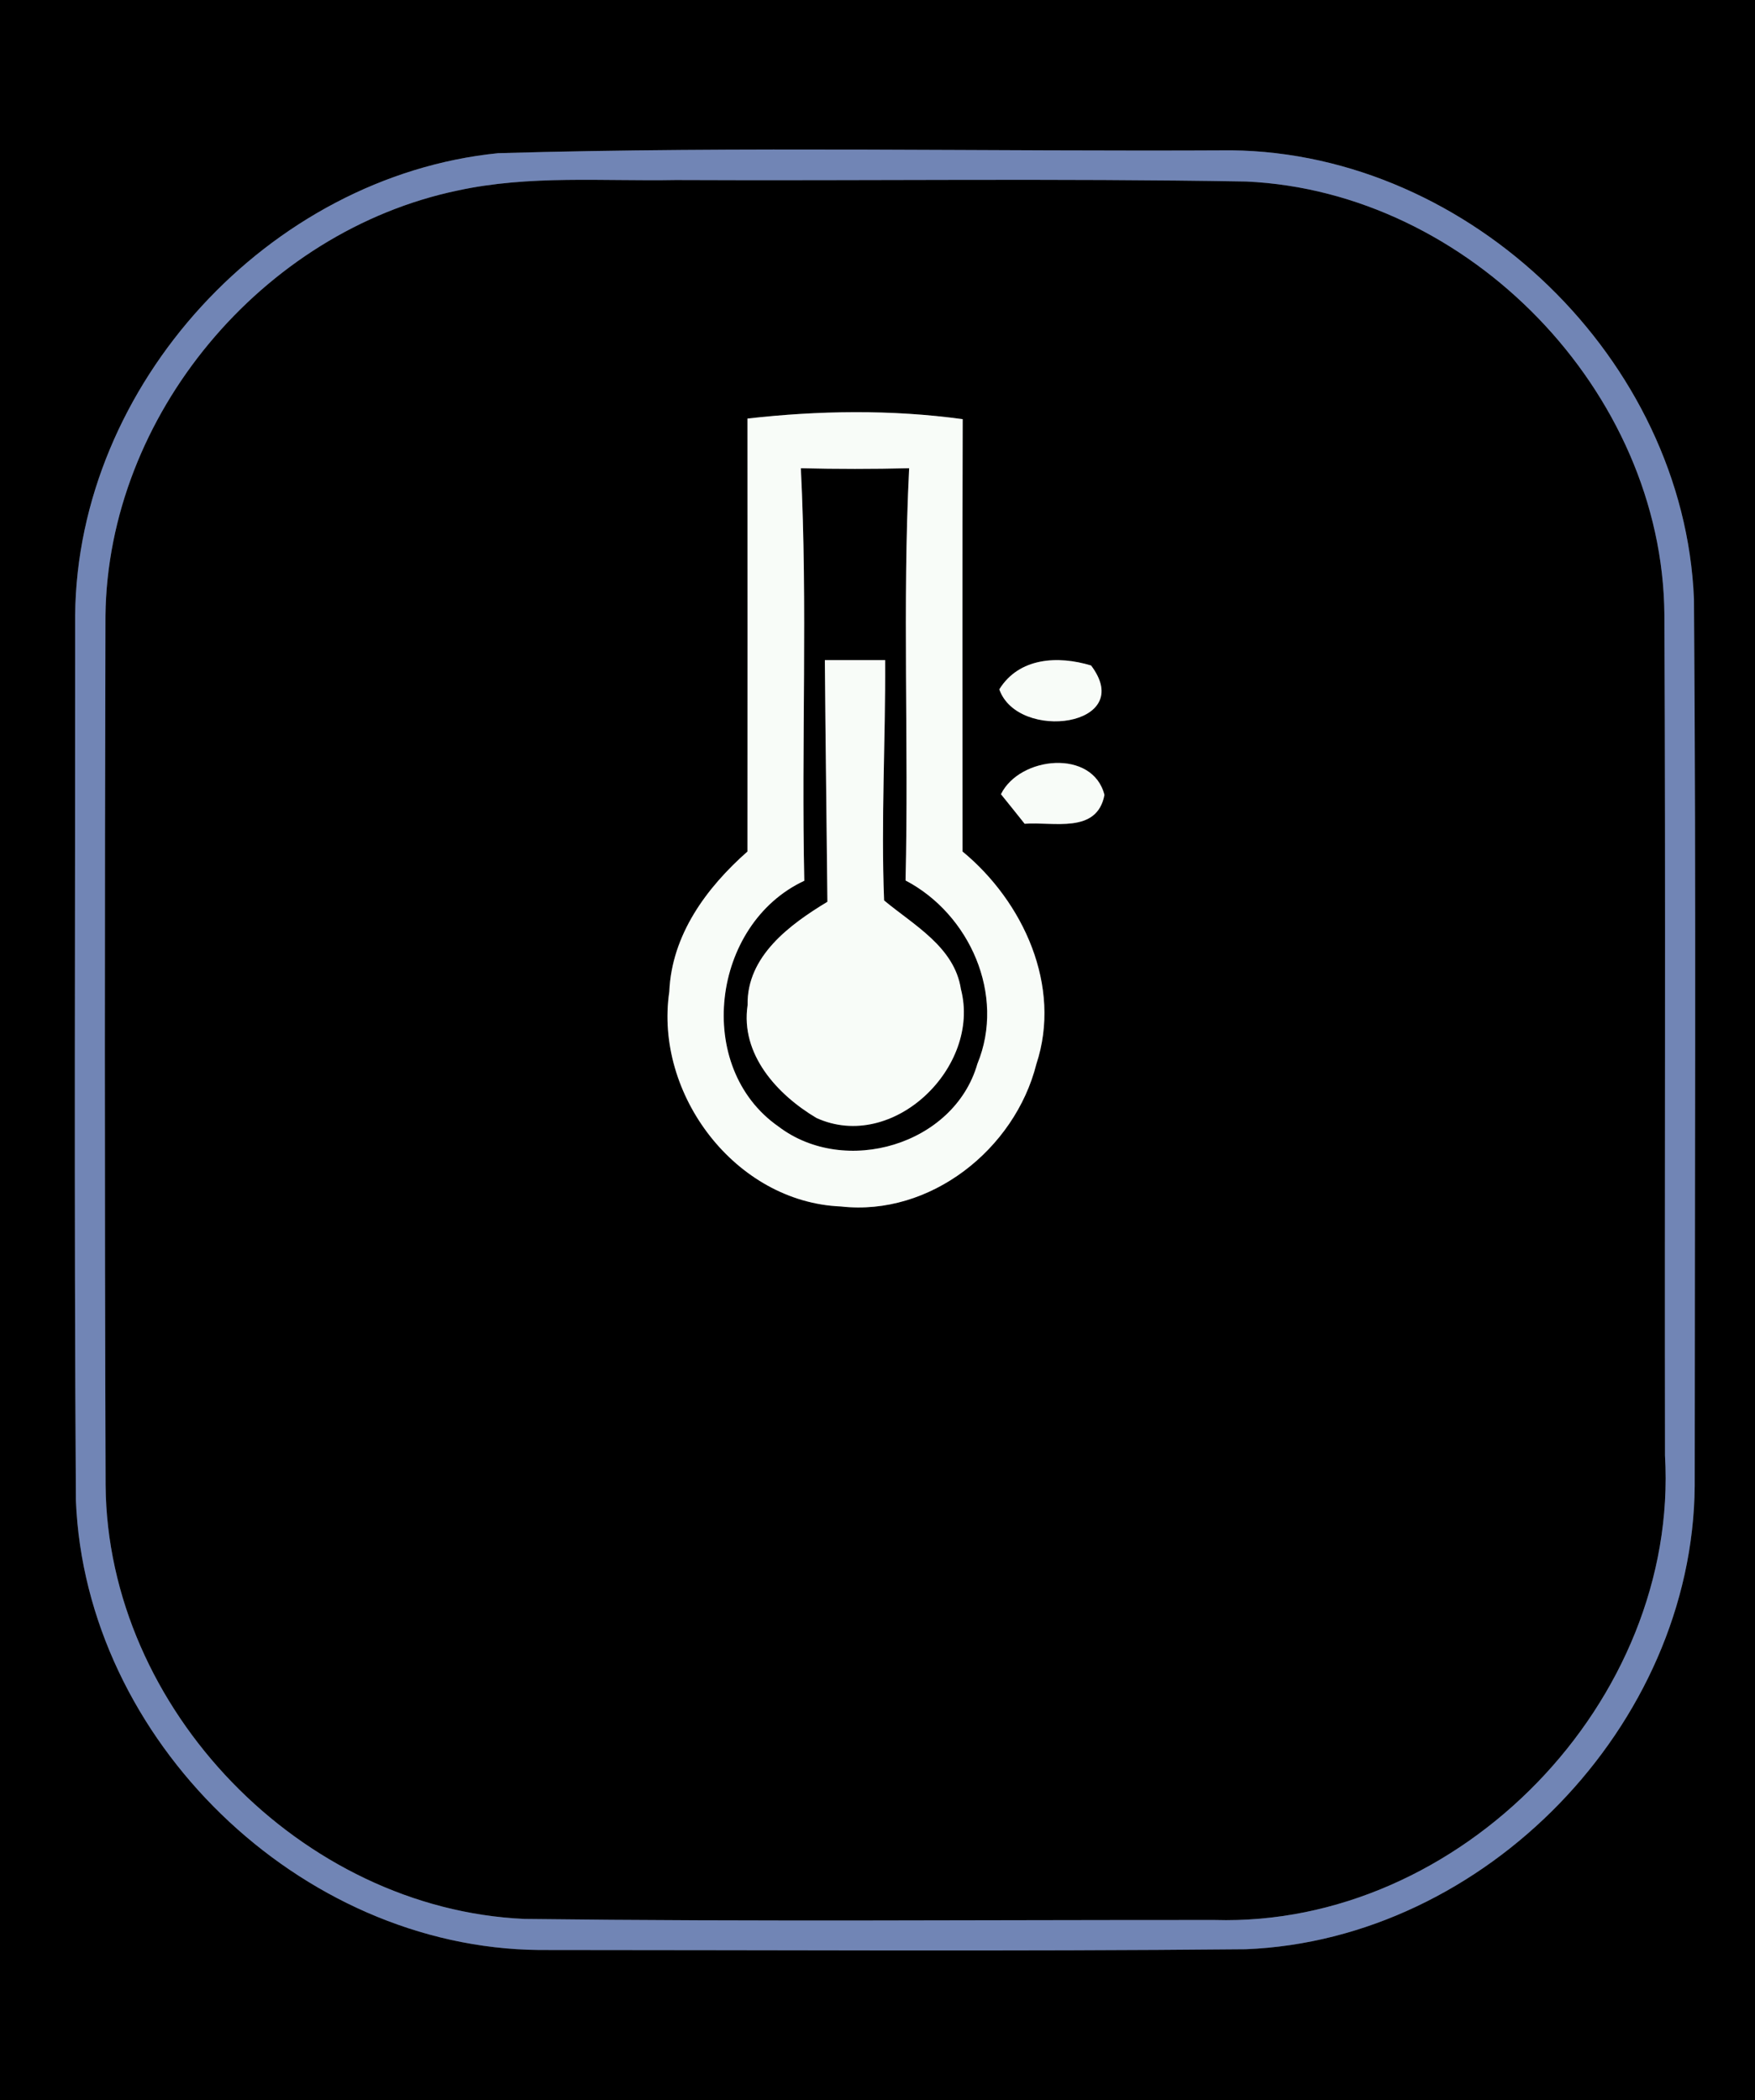 <?xml version="1.0" encoding="UTF-8" ?>
<!DOCTYPE svg PUBLIC "-//W3C//DTD SVG 1.1//EN" "http://www.w3.org/Graphics/SVG/1.1/DTD/svg11.dtd">
<svg width="117px" height="140px" viewBox="0 0 117 140" version="1.1" xmlns="http://www.w3.org/2000/svg">
<rect x="0" y="0" width="117" height="140" fill="#333333" stroke="none"/>
<g id="#000000ff">
<path fill="#000000" opacity="1.00" d=" M 0.00 0.00 L 117.00 0.00 L 117.00 140.00 L 0.00 140.00 L 0.00 0.00 M 33.21 10.21 C 17.92 11.75 5.15 25.64 5.01 41.02 C 5.02 60.68 4.93 80.35 5.06 100.02 C 5.70 115.98 19.97 129.83 35.94 129.98 C 51.64 129.98 67.35 130.08 83.05 129.93 C 99.00 129.29 112.85 115.01 112.98 99.05 C 112.98 79.34 113.08 59.63 112.93 39.93 C 112.28 24.00 98.04 10.20 82.10 10.02 C 65.81 10.11 49.49 9.74 33.21 10.21 Z" />
<path fill="#000000" opacity="1.00" d=" M 30.51 12.70 C 35.29 11.66 40.21 12.09 45.05 12.00 C 57.73 12.06 70.40 11.88 83.08 12.10 C 97.93 12.77 110.84 26.09 110.96 40.97 C 111.05 59.66 110.97 78.34 111.00 97.02 C 111.95 113.38 97.36 128.46 80.97 127.98 C 65.64 127.97 50.30 128.10 34.97 127.91 C 20.10 127.25 7.16 113.92 7.04 99.01 C 6.97 79.69 6.98 60.37 7.03 41.06 C 7.18 27.70 17.48 15.42 30.51 12.70 M 49.83 27.90 C 49.83 37.52 49.84 47.14 49.83 56.76 C 47.10 59.17 44.78 62.31 44.62 66.10 C 43.61 72.94 49.03 80.13 56.06 80.42 C 62.02 81.09 67.66 76.60 69.09 70.93 C 70.81 65.73 68.22 60.10 64.17 56.76 C 64.17 47.15 64.15 37.54 64.18 27.94 C 59.44 27.29 54.58 27.36 49.83 27.90 M 66.62 45.95 C 67.86 49.47 75.80 48.42 72.74 44.36 C 70.54 43.69 67.94 43.82 66.62 45.95 M 66.73 52.94 C 67.13 53.43 67.92 54.42 68.31 54.91 C 70.22 54.76 73.13 55.61 73.63 52.99 C 72.86 49.91 67.98 50.40 66.73 52.94 Z" />
<path fill="#000000" opacity="1.00" d=" M 53.39 31.21 C 55.79 31.27 58.20 31.27 60.61 31.21 C 60.15 40.36 60.59 49.53 60.37 58.69 C 64.65 60.93 67.05 66.33 65.16 70.91 C 63.61 76.32 56.33 78.45 51.91 75.10 C 46.23 71.15 47.43 61.59 53.62 58.71 C 53.42 49.55 53.85 40.37 53.39 31.21 M 54.99 44.00 C 55.03 49.37 55.11 54.74 55.16 60.11 C 52.66 61.62 49.77 63.74 49.84 67.00 C 49.35 70.28 51.82 72.97 54.43 74.52 C 59.53 76.84 65.42 71.13 64.06 65.93 C 63.63 63.12 60.92 61.67 58.94 60.02 C 58.73 54.68 59.04 49.34 59.01 44.00 C 57.67 44.00 56.33 44.00 54.99 44.00 Z" />
</g>
<g id="#7185b5ff">
<path fill="#7185b5" opacity="1.00" d=" M 33.21 10.21 C 49.49 9.74 65.81 10.11 82.10 10.02 C 98.04 10.20 112.28 24.00 112.93 39.93 C 113.08 59.63 112.98 79.34 112.98 99.05 C 112.85 115.01 99.00 129.29 83.05 129.93 C 67.35 130.08 51.64 129.98 35.94 129.98 C 19.97 129.83 5.70 115.98 5.06 100.02 C 4.93 80.35 5.02 60.68 5.01 41.02 C 5.15 25.64 17.92 11.75 33.21 10.21 M 30.51 12.70 C 17.48 15.42 7.18 27.70 7.03 41.06 C 6.98 60.37 6.97 79.69 7.04 99.01 C 7.16 113.92 20.10 127.25 34.97 127.91 C 50.30 128.10 65.64 127.97 80.97 127.98 C 97.36 128.46 111.95 113.38 111.00 97.02 C 110.97 78.34 111.05 59.66 110.96 40.97 C 110.84 26.09 97.93 12.77 83.08 12.10 C 70.40 11.88 57.73 12.06 45.05 12.00 C 40.21 12.09 35.29 11.66 30.51 12.70 Z" />
</g>
<g id="#f8fcf8ff">
<path fill="#f8fcf8" opacity="1.00" d=" M 49.83 27.90 C 54.58 27.36 59.44 27.29 64.18 27.94 C 64.15 37.54 64.17 47.15 64.17 56.76 C 68.22 60.10 70.81 65.73 69.09 70.93 C 67.66 76.60 62.02 81.09 56.06 80.42 C 49.03 80.13 43.61 72.94 44.62 66.10 C 44.78 62.31 47.10 59.17 49.83 56.76 C 49.84 47.14 49.83 37.52 49.83 27.90 M 53.39 31.21 C 53.85 40.37 53.42 49.55 53.62 58.71 C 47.43 61.59 46.23 71.15 51.91 75.10 C 56.33 78.45 63.61 76.32 65.16 70.91 C 67.05 66.33 64.65 60.93 60.37 58.69 C 60.59 49.53 60.15 40.36 60.61 31.21 C 58.20 31.27 55.79 31.27 53.39 31.21 Z" />
<path fill="#f8fcf8" opacity="1.00" d=" M 54.99 44.00 C 56.33 44.00 57.67 44.00 59.01 44.00 C 59.04 49.34 58.73 54.68 58.94 60.02 C 60.92 61.67 63.63 63.12 64.06 65.93 C 65.42 71.13 59.53 76.84 54.43 74.52 C 51.82 72.97 49.35 70.28 49.84 67.00 C 49.77 63.74 52.66 61.62 55.16 60.11 C 55.11 54.74 55.03 49.37 54.99 44.00 Z" />
<path fill="#f8fcf8" opacity="1.00" d=" M 66.62 45.95 C 67.94 43.82 70.54 43.69 72.74 44.36 C 75.80 48.42 67.86 49.47 66.62 45.95 Z" />
<path fill="#f8fcf8" opacity="1.00" d=" M 66.73 52.94 C 67.98 50.40 72.86 49.91 73.63 52.99 C 73.13 55.61 70.22 54.76 68.31 54.91 C 67.92 54.42 67.13 53.43 66.73 52.94 Z" />
</g>
</svg>
